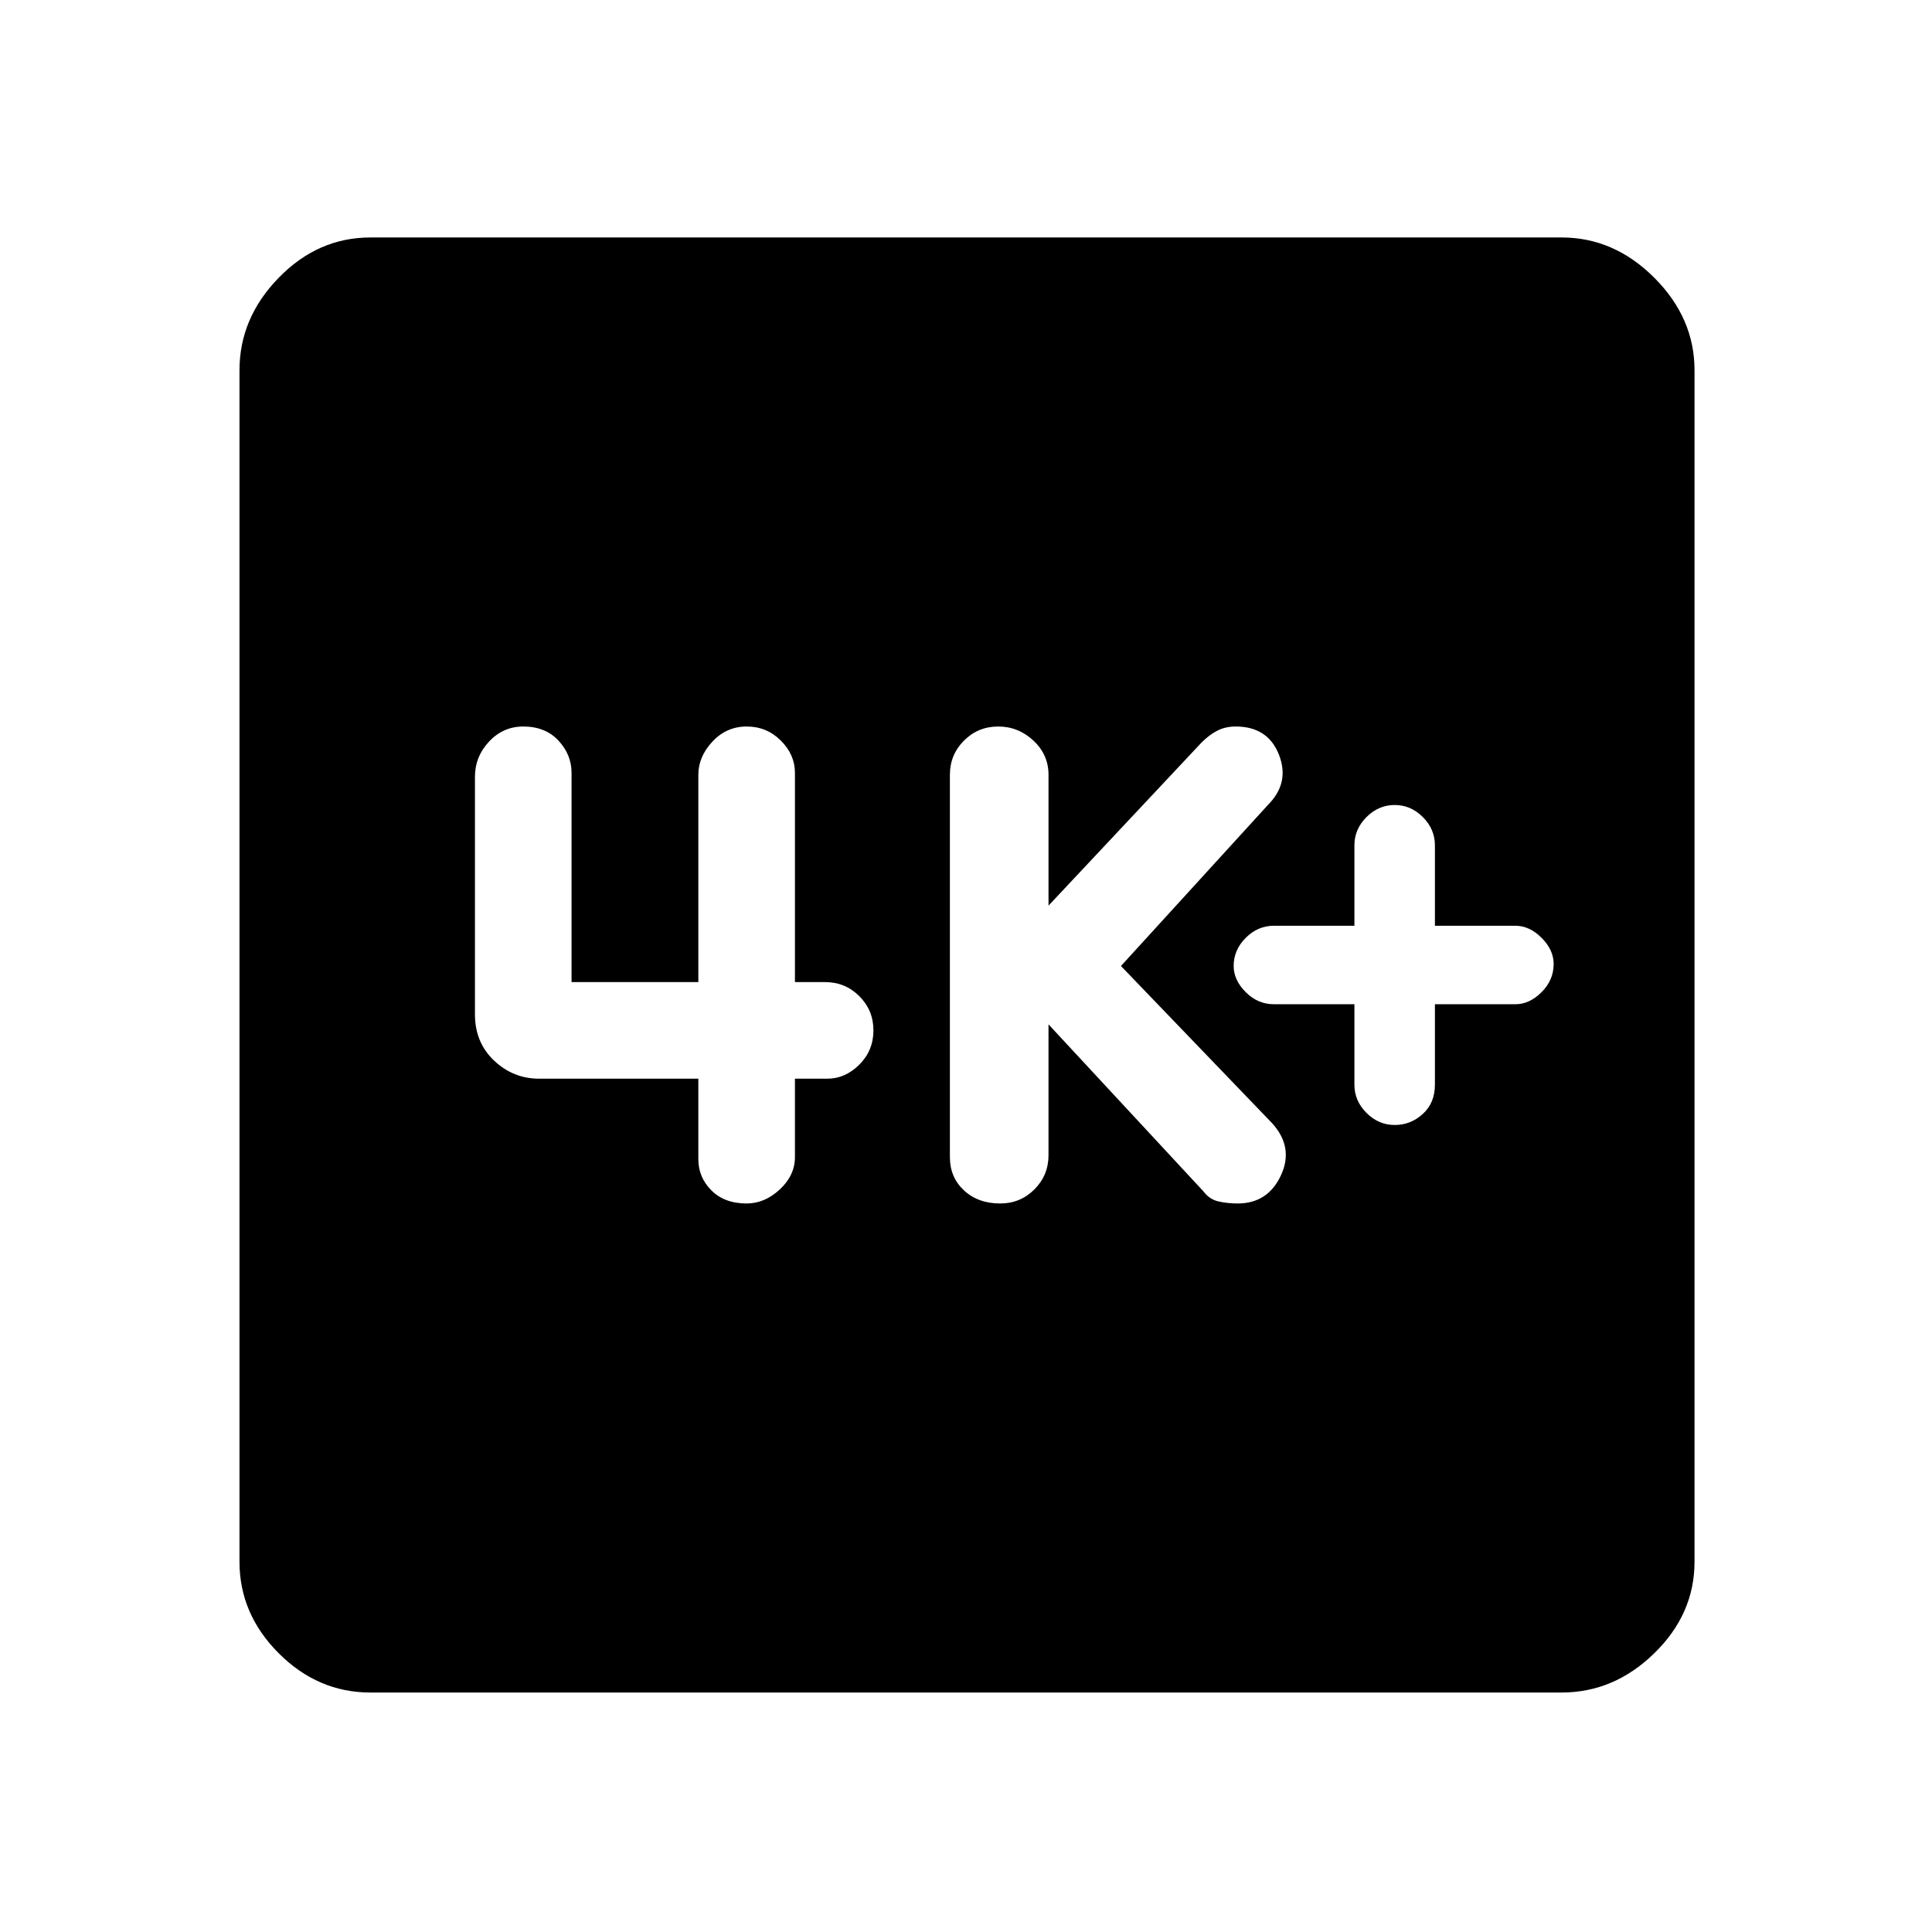 <svg xmlns="http://www.w3.org/2000/svg" height="48" width="48"><path d="M34.65 27.95q.4 0 .7-.275.3-.275.3-.725v-2h2q.35 0 .65-.3.3-.3.3-.7 0-.35-.3-.65-.3-.3-.65-.3h-2v-2q0-.4-.3-.7-.3-.3-.7-.3-.4 0-.7.3-.3.3-.3.7v2h-2q-.4 0-.7.3-.3.3-.3.7 0 .35.3.65.3.3.7.3h2v2q0 .4.3.7.3.3.7.3Zm-9.8 1.95q.5 0 .85-.35t.35-.85v-3.25l3.85 4.15q.15.2.375.25.225.05.475.05.75 0 1.075-.7.325-.7-.225-1.3L27.85 24l3.65-4q.55-.55.275-1.25t-1.075-.7q-.25 0-.45.1t-.4.3l-3.8 4.05v-3.25q0-.5-.375-.85t-.875-.35q-.5 0-.85.35t-.35.85v9.5q0 .5.35.825.35.325.9.325Zm-6.3 0q.45 0 .825-.35.375-.35.375-.8V26.8h.8q.45 0 .8-.35.35-.35.35-.85t-.35-.85q-.35-.35-.85-.35h-.75v-5.2q0-.45-.35-.8-.35-.35-.85-.35t-.85.375q-.35.375-.35.825v5.15H14.2v-5.2q0-.45-.325-.8-.325-.35-.875-.35-.5 0-.85.375t-.35.875v5.9q0 .7.475 1.15.475.45 1.125.45h3.95v2q0 .45.325.775t.875.325ZM9.2 42.05q-1.3 0-2.275-.975Q5.95 40.1 5.95 38.8V9.2q0-1.3.975-2.3.975-1 2.275-1h29.6q1.3 0 2.3 1 1 1 1 2.3v29.6q0 1.3-1 2.275-1 .975-2.3.975Z"/></svg>